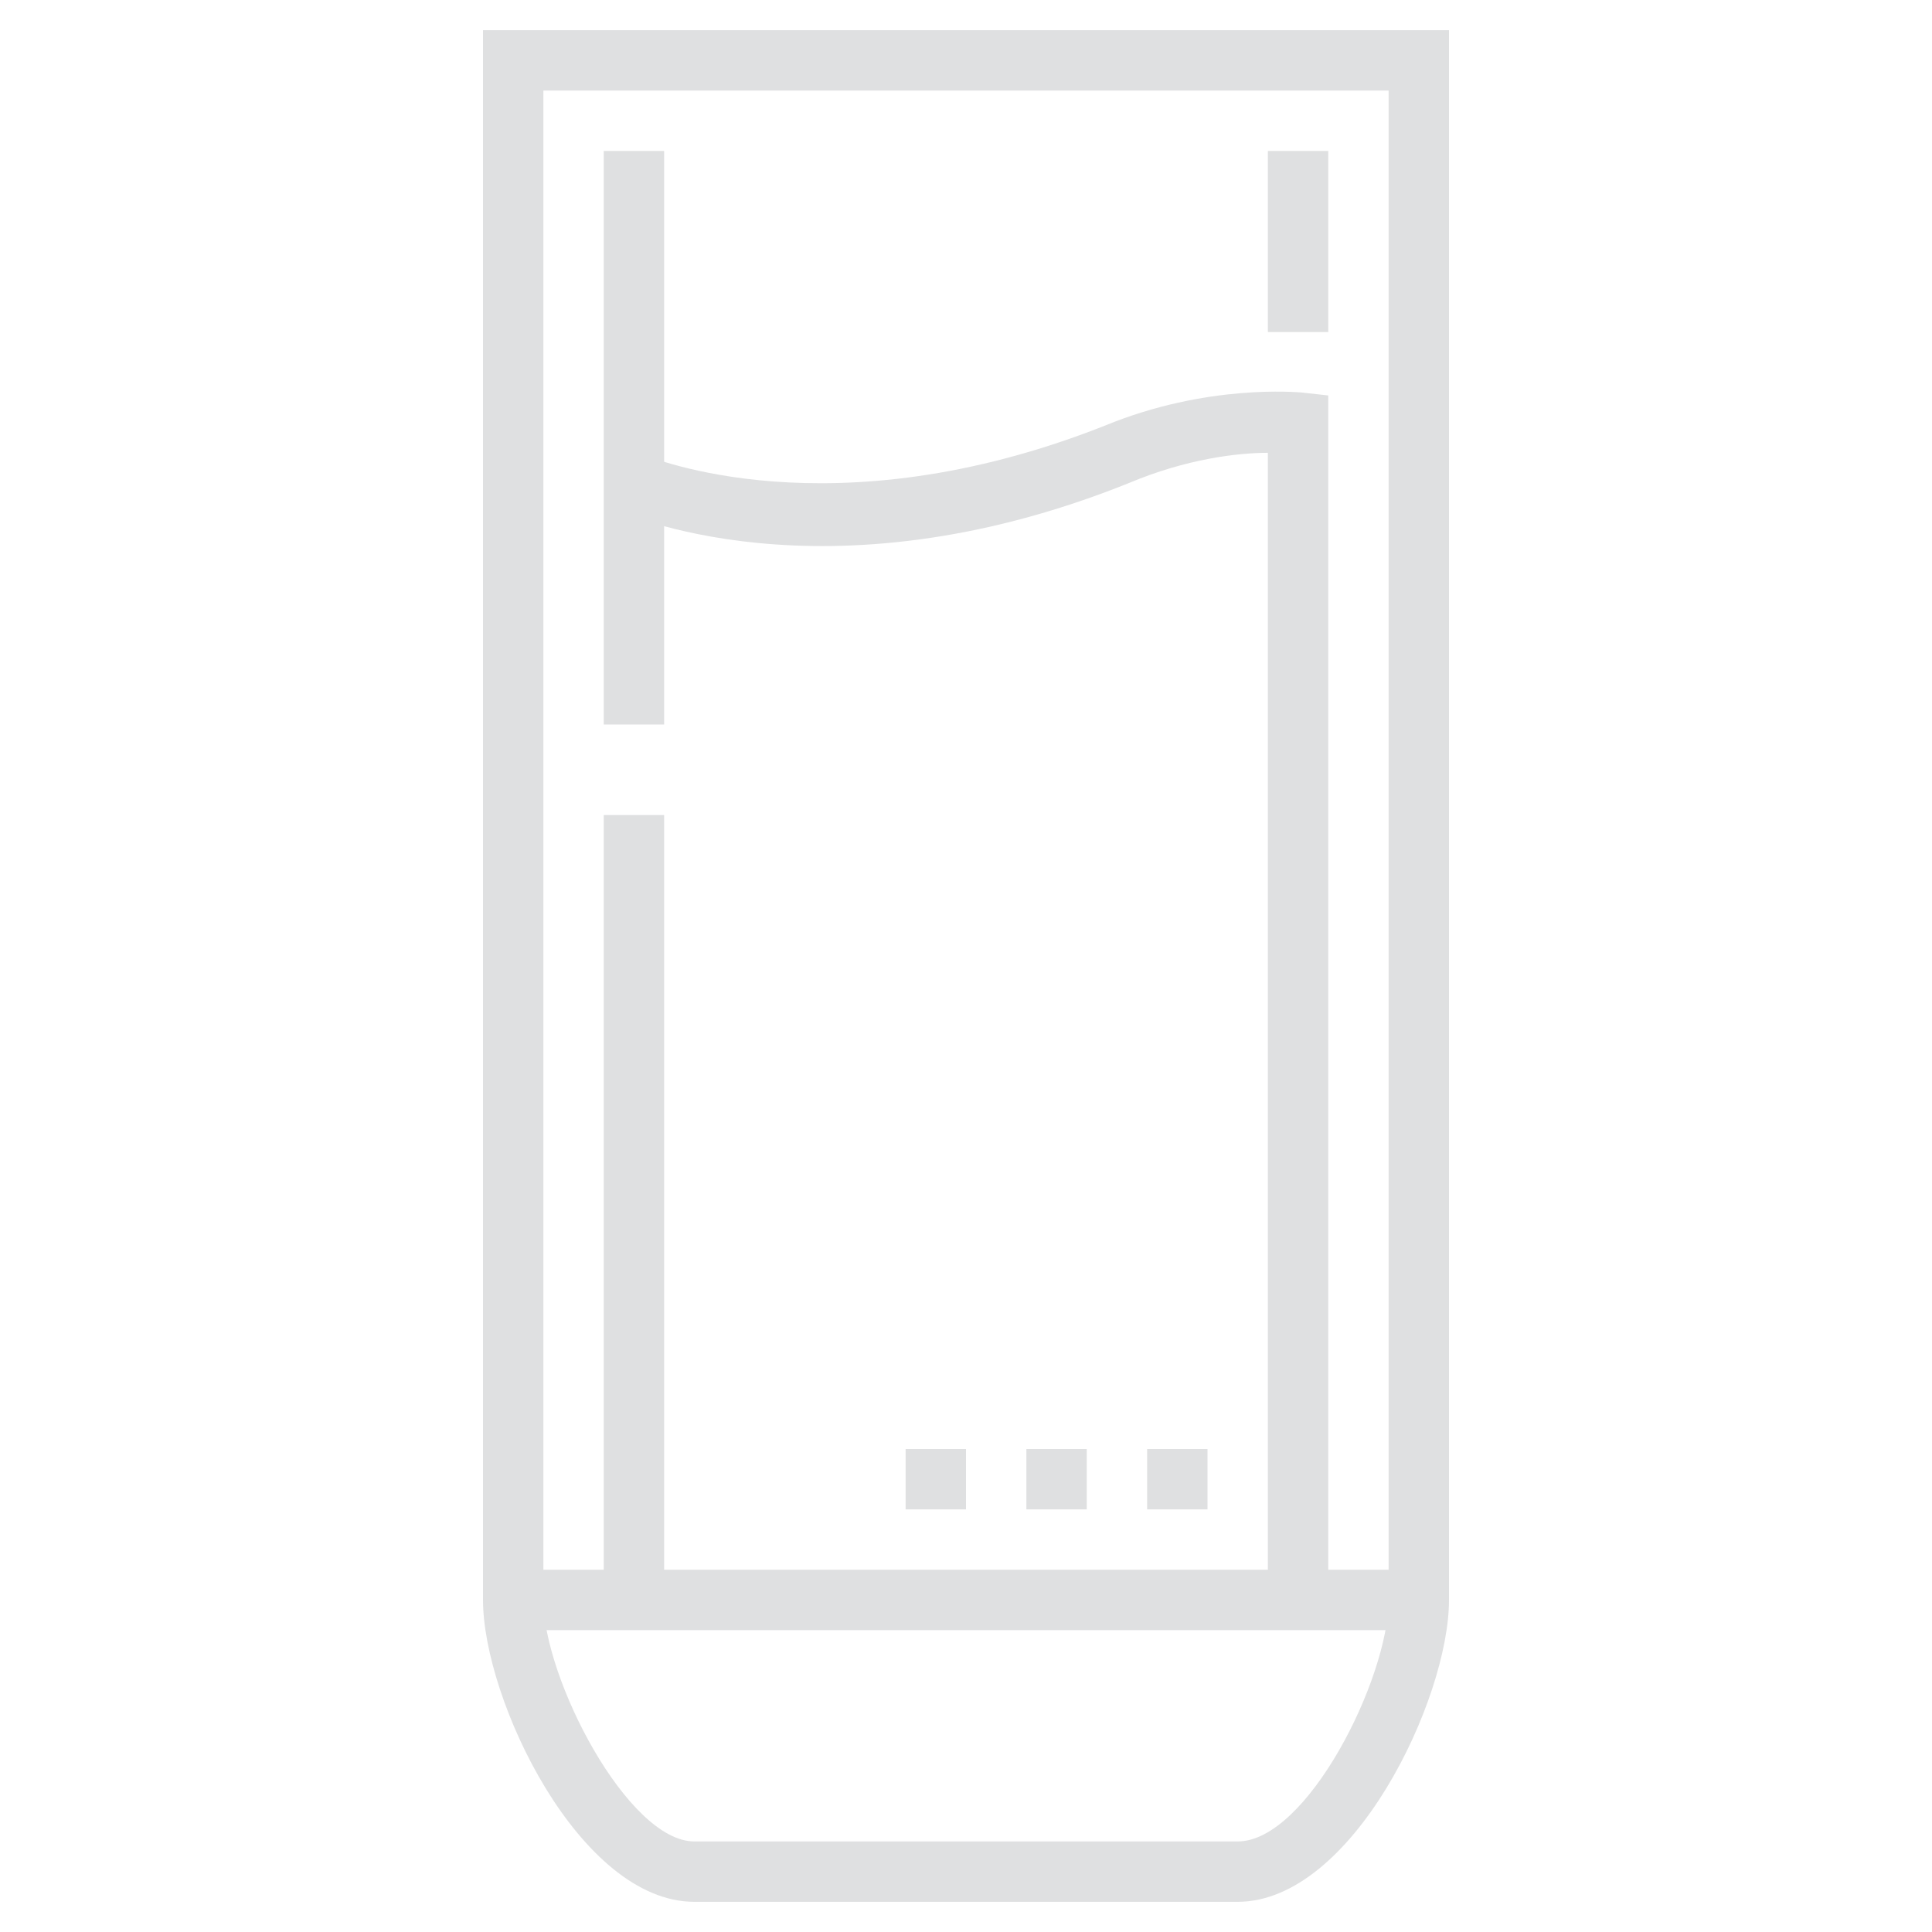 <?xml version="1.0" ?><svg enable-background="new 0 0 64 64" id="Layer_1_1_" version="1.1" viewBox="0 0 64 64" xml:space="preserve" xmlns="http://www.w3.org/2000/svg" xmlns:xlink="http://www.w3.org/1999/xlink"><g><g><path d="M41,63H23c-3.8,0-7-6.7-7-10V1h32v52C48,56.3,44.8,63,41,63z M18,3v50c0,2.6,2.8,8,5,8h18c2.3,0,5-5.4,5-8    V3H18z" fill="#DFE0E1"/></g><g><rect fill="#DFE0E1" height="2" width="30" x="17" y="52"/></g><g><rect fill="#DFE0E1" height="26" width="2" x="20" y="27"/></g><g><rect fill="#DFE0E1" height="19" width="2" x="20" y="5"/></g><g><rect fill="#DFE0E1" height="6" width="2" x="42" y="5"/></g><g><path d="M44,53h-2V15c-1,0-2.7,0.2-4.6,1c-10.2,4.1-16.9,0.9-17,0.9L21,16l0.4-0.9c0.1,0,6.1,2.6,15.2-1    C40,12.7,43,13,43.1,13l0.9,0.1V53z" fill="#DFE0E1"/></g><g><rect fill="#DFE0E1" height="2" width="2" x="38" y="48"/></g><g><rect fill="#DFE0E1" height="2" width="2" x="34" y="48"/></g><g><rect fill="#DFE0E1" height="2" width="2" x="30" y="48"/></g></g></svg>